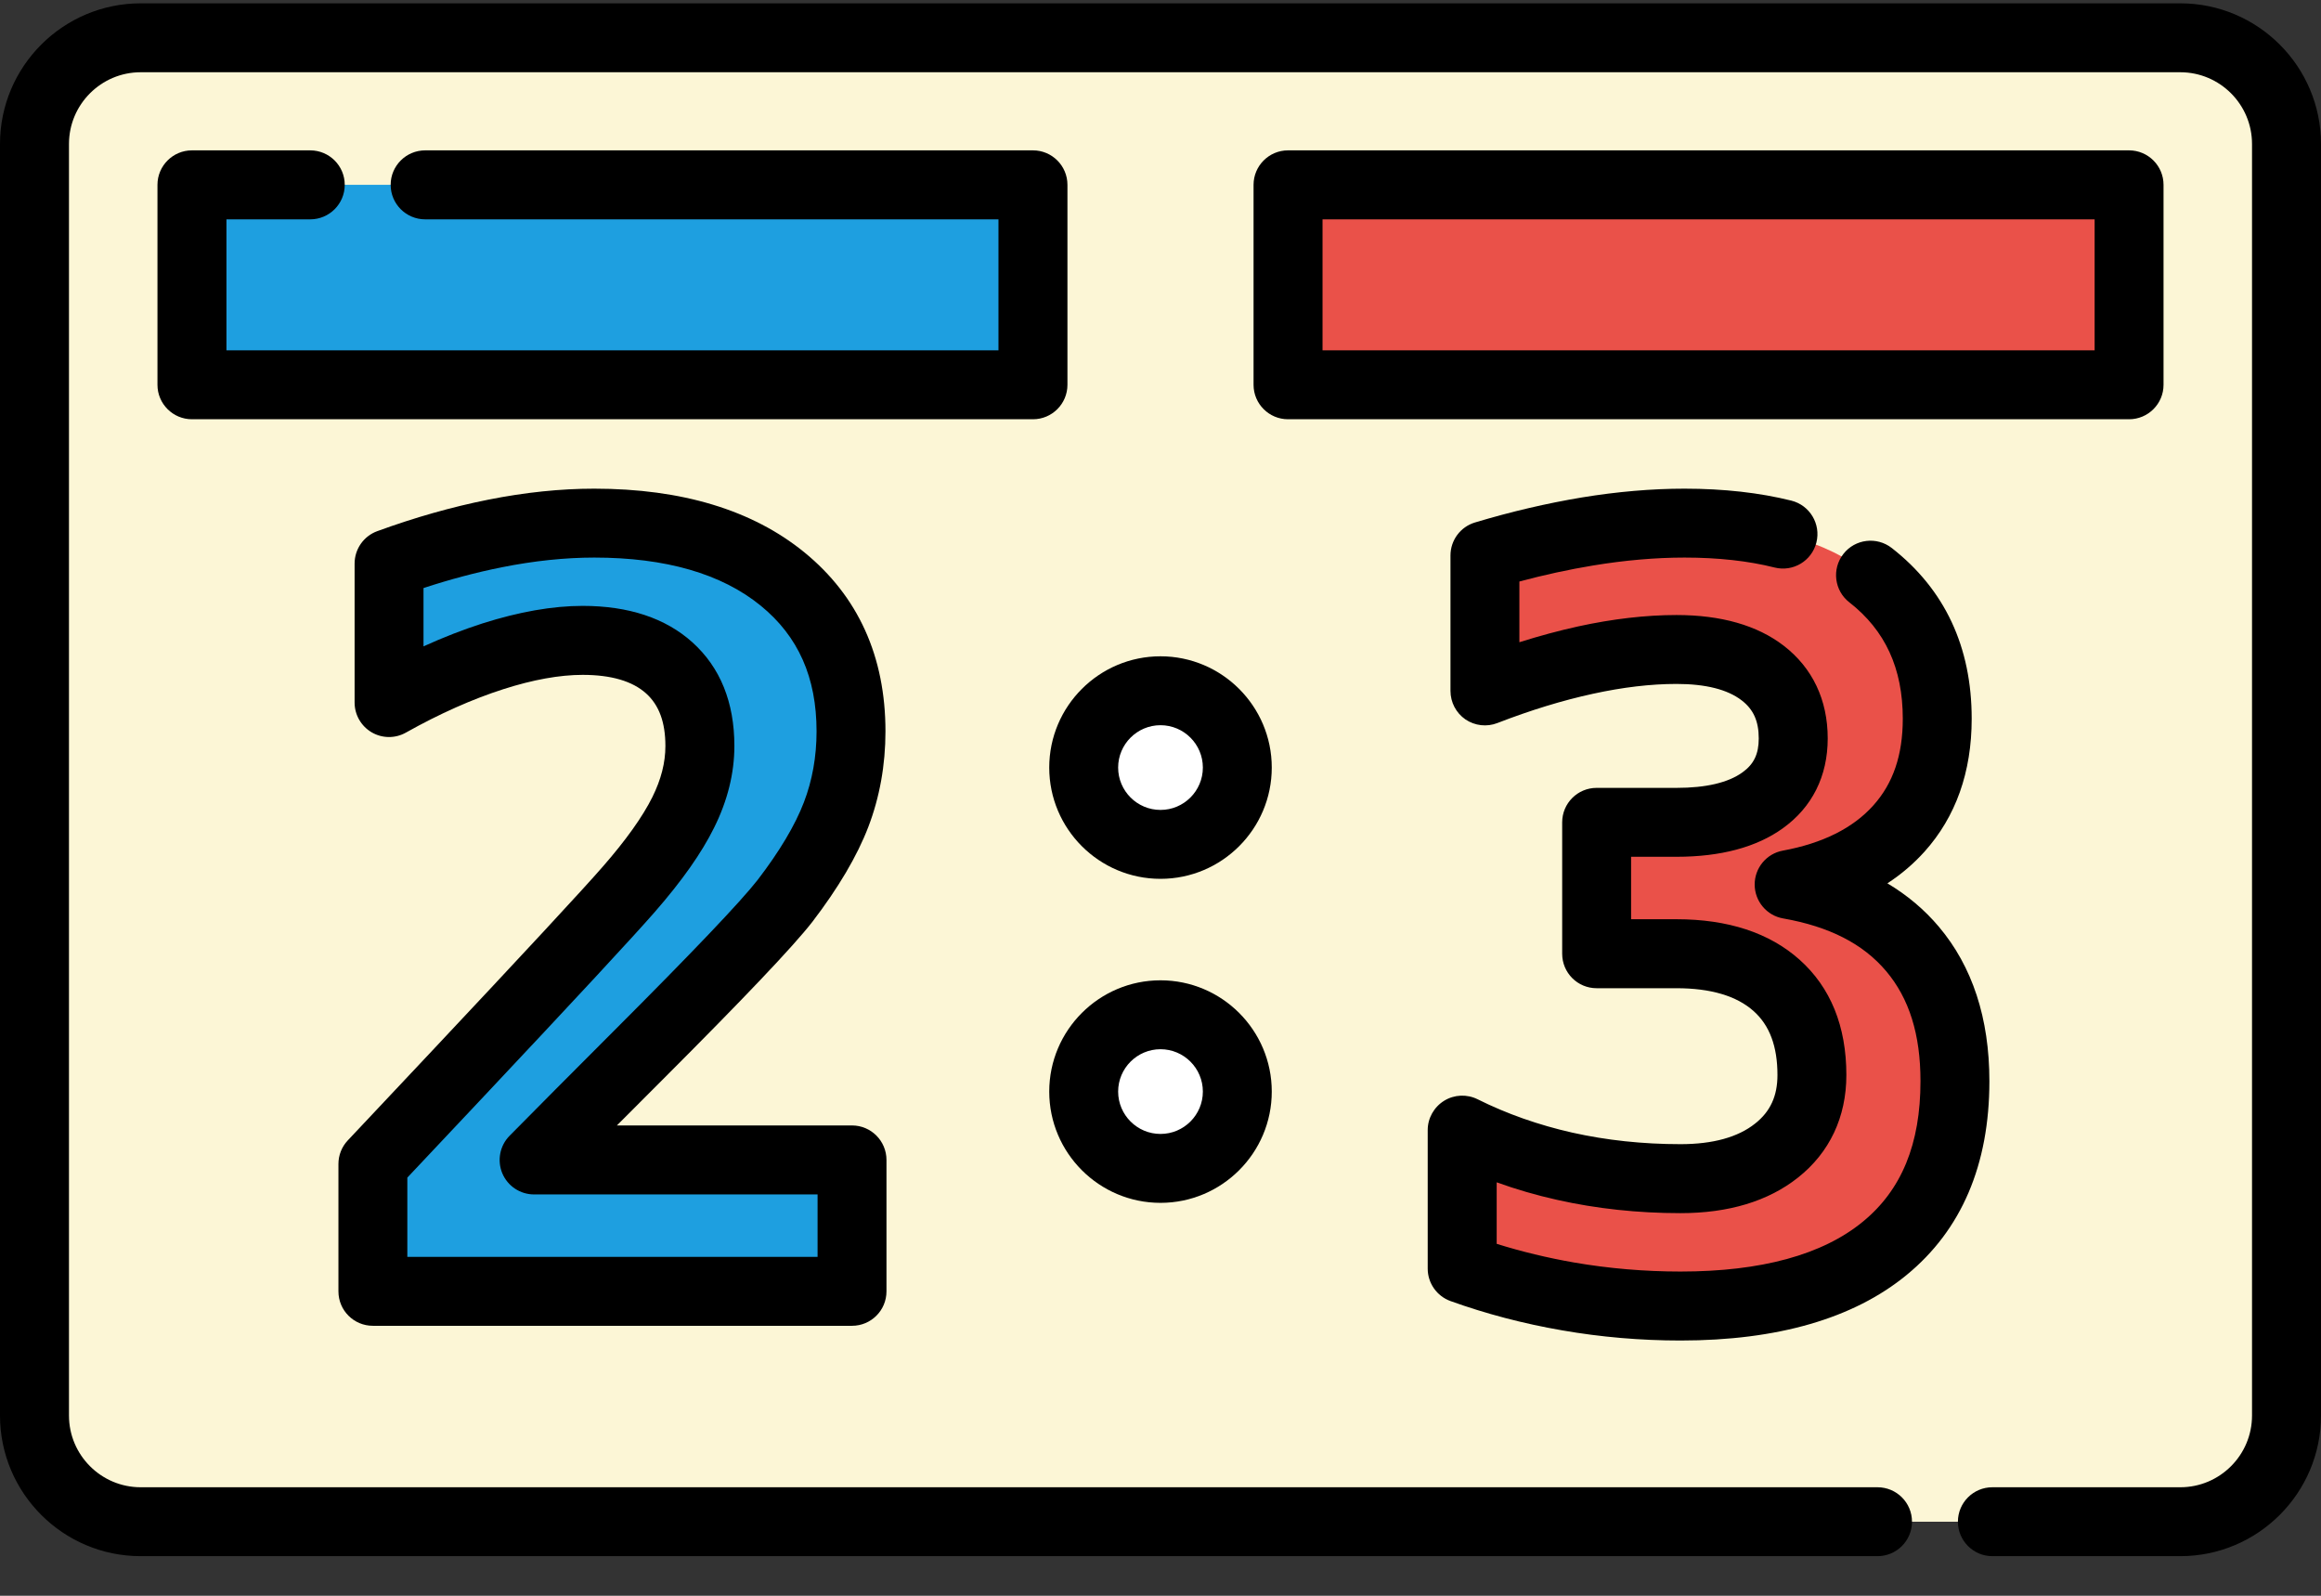 <?xml version="1.0" encoding="UTF-8"?>
<svg width="32px" height="22px" viewBox="0 0 32 22" version="1.1" xmlns="http://www.w3.org/2000/svg" xmlns:xlink="http://www.w3.org/1999/xlink">
    <rect x="0" y="0" width="32" height="22" fill="#333333" stroke="none"/>
    <!-- Generator: Sketch 45.2 (43514) - http://www.bohemiancoding.com/sketch -->
    <title>menu_livescores</title>
    <desc>Created with Sketch.</desc>
    <defs></defs>
    <g id="Page-1" stroke="none" stroke-width="1" fill="none" fill-rule="evenodd">
        <g id="menu_livescores" fill-rule="nonzero">
            <path d="M30.06,0.521 L1.94,0.521 C1.131,0.521 0.475,1.177 0.475,1.985 L0.475,19.515 C0.475,20.323 1.131,20.979 1.94,20.979 L30.06,20.979 C30.869,20.979 31.525,20.323 31.525,19.515 L31.525,1.985 C31.525,1.177 30.869,0.521 30.06,0.521 Z" id="Shape" fill="#FCF6D6"></path>
            <rect id="Rectangle-path" fill="#1E9FE0" x="2.646" y="2.548" width="11.595" height="2.756"></rect>
            <g id="Group" transform="translate(17.75, 2.5)" fill="#EA5149">
                <rect id="Rectangle-path" x="0.008" y="0.048" width="11.595" height="2.756"></rect>
                <path d="M5.364,10.649 L4.263,10.649 L4.263,8.837 L5.364,8.837 C5.875,8.837 6.271,8.736 6.552,8.534 C6.833,8.332 6.973,8.047 6.973,7.68 C6.973,7.295 6.833,6.994 6.552,6.778 C6.271,6.562 5.875,6.454 5.364,6.454 C4.973,6.454 4.555,6.503 4.109,6.6 C3.663,6.698 3.201,6.84 2.723,7.025 L2.723,5.158 C3.201,5.014 3.673,4.904 4.137,4.827 C4.602,4.75 5.048,4.712 5.475,4.712 C6.572,4.712 7.426,4.951 8.039,5.43 C8.653,5.908 8.959,6.568 8.959,7.409 C8.959,8.026 8.783,8.532 8.43,8.924 C8.076,9.317 7.572,9.573 6.918,9.694 C7.661,9.824 8.228,10.12 8.618,10.582 C9.008,11.045 9.203,11.652 9.203,12.405 C9.203,13.413 8.88,14.181 8.235,14.711 C7.589,15.241 6.65,15.505 5.419,15.505 C4.894,15.505 4.378,15.461 3.869,15.373 C3.36,15.285 2.874,15.157 2.409,14.99 L2.409,13.08 C2.846,13.299 3.317,13.465 3.824,13.579 C4.33,13.693 4.862,13.749 5.419,13.749 C5.977,13.749 6.418,13.62 6.743,13.363 C7.069,13.105 7.231,12.758 7.231,12.321 C7.231,11.787 7.069,11.374 6.743,11.084 C6.418,10.794 5.958,10.649 5.364,10.649 Z" id="Shape"></path>
            </g>
            <path d="M7.364,15.992 L11.747,15.992 L11.747,17.803 L5.141,17.803 L5.141,16.047 L6.256,14.863 C7.58,13.455 8.384,12.589 8.667,12.264 C9.015,11.864 9.266,11.51 9.419,11.201 C9.573,10.892 9.649,10.587 9.649,10.285 C9.649,9.82 9.509,9.461 9.228,9.208 C8.947,8.955 8.548,8.829 8.033,8.829 C7.666,8.829 7.254,8.902 6.796,9.048 C6.338,9.194 5.861,9.407 5.364,9.685 L5.364,7.769 C5.861,7.588 6.348,7.45 6.824,7.355 C7.3,7.26 7.756,7.212 8.193,7.212 C9.294,7.212 10.159,7.469 10.789,7.982 C11.418,8.495 11.733,9.195 11.733,10.083 C11.733,10.492 11.664,10.875 11.527,11.232 C11.39,11.59 11.154,11.987 10.82,12.424 C10.574,12.74 9.898,13.451 8.792,14.556 C8.193,15.155 7.717,15.634 7.364,15.992 Z" id="Shape" fill="#1E9FE0"></path>
            <g id="Group" transform="translate(14.938, 9.5)" fill="#FFFFFF">
                <circle id="Oval" cx="1.062" cy="1.082" r="1.059"></circle>
                <circle id="Oval" cx="1.062" cy="5.549" r="1.059"></circle>
            </g>
            <path d="M30.06,0.046 L1.94,0.046 C0.87,0.046 0,0.916 0,1.985 L0,19.515 C0,20.584 0.87,21.454 1.94,21.454 L25.885,21.454 C26.148,21.454 26.361,21.241 26.361,20.979 C26.361,20.716 26.148,20.504 25.885,20.504 L1.94,20.504 C1.394,20.504 0.951,20.06 0.951,19.515 L0.951,1.985 C0.951,1.44 1.394,0.996 1.94,0.996 L30.06,0.996 C30.606,0.996 31.049,1.44 31.049,1.985 L31.049,19.515 C31.049,20.06 30.606,20.504 30.06,20.504 L27.469,20.504 C27.207,20.504 26.994,20.716 26.994,20.979 C26.994,21.241 27.207,21.454 27.469,21.454 L30.06,21.454 C31.13,21.454 32,20.584 32,19.515 L32,1.985 C32,0.916 31.13,0.046 30.06,0.046 Z" id="Shape" fill="#000000"></path>
            <path d="M14.717,5.305 L14.717,2.548 C14.717,2.286 14.504,2.073 14.242,2.073 L5.862,2.073 C5.599,2.073 5.386,2.286 5.386,2.548 C5.386,2.811 5.599,3.024 5.862,3.024 L13.766,3.024 L13.766,4.83 L3.122,4.83 L3.122,3.024 L4.277,3.024 C4.54,3.024 4.753,2.811 4.753,2.548 C4.753,2.286 4.54,2.073 4.277,2.073 L2.646,2.073 C2.384,2.073 2.171,2.286 2.171,2.548 L2.171,5.305 C2.171,5.567 2.384,5.78 2.646,5.78 L14.242,5.78 C14.504,5.78 14.717,5.567 14.717,5.305 Z" id="Shape" fill="#000000"></path>
            <path d="M29.354,5.78 C29.616,5.78 29.829,5.567 29.829,5.305 L29.829,2.548 C29.829,2.286 29.616,2.073 29.354,2.073 L17.758,2.073 C17.496,2.073 17.283,2.286 17.283,2.548 L17.283,5.305 C17.283,5.567 17.496,5.78 17.758,5.78 L29.354,5.78 Z M18.234,3.024 L28.879,3.024 L28.879,4.83 L18.234,4.83 L18.234,3.024 Z" id="Shape" fill="#000000"></path>
            <path d="M19.998,17.937 C20.487,18.113 21.005,18.249 21.538,18.341 C22.071,18.434 22.62,18.481 23.169,18.481 C24.507,18.481 25.556,18.177 26.286,17.578 C27.044,16.957 27.428,16.057 27.428,14.905 C27.428,14.04 27.194,13.324 26.731,12.776 C26.532,12.54 26.295,12.341 26.022,12.178 C26.214,12.053 26.384,11.907 26.533,11.742 C26.965,11.261 27.184,10.644 27.184,9.909 C27.184,8.918 26.813,8.126 26.082,7.555 C25.875,7.394 25.576,7.43 25.415,7.637 C25.253,7.844 25.29,8.143 25.497,8.304 C25.993,8.691 26.234,9.216 26.234,9.909 C26.234,10.409 26.101,10.801 25.826,11.106 C25.547,11.417 25.128,11.626 24.581,11.727 C24.355,11.768 24.191,11.966 24.192,12.196 C24.193,12.426 24.359,12.623 24.585,12.662 C25.221,12.774 25.686,13.011 26.005,13.389 C26.323,13.766 26.478,14.262 26.478,14.905 C26.478,15.771 26.218,16.405 25.683,16.843 C25.128,17.299 24.282,17.53 23.169,17.53 C22.675,17.53 22.18,17.488 21.7,17.405 C21.334,17.341 20.977,17.255 20.635,17.148 L20.635,16.3 C20.903,16.397 21.182,16.478 21.469,16.542 C22.007,16.663 22.579,16.725 23.169,16.725 C23.834,16.725 24.379,16.56 24.789,16.235 C25.226,15.889 25.456,15.4 25.456,14.821 C25.456,14.148 25.239,13.613 24.81,13.23 C24.396,12.861 23.826,12.673 23.114,12.673 L22.488,12.673 L22.488,11.812 L23.114,11.812 C23.724,11.812 24.217,11.68 24.579,11.42 C24.985,11.129 25.199,10.7 25.199,10.18 C25.199,9.649 24.989,9.207 24.591,8.901 C24.227,8.621 23.729,8.479 23.114,8.479 C22.691,8.479 22.235,8.532 21.758,8.636 C21.494,8.694 21.224,8.767 20.948,8.854 L20.948,8.017 C21.291,7.925 21.632,7.851 21.965,7.796 C22.401,7.724 22.825,7.687 23.225,7.687 C23.687,7.687 24.105,7.733 24.466,7.824 C24.721,7.888 24.979,7.734 25.043,7.479 C25.107,7.224 24.952,6.966 24.698,6.902 C24.261,6.793 23.765,6.737 23.225,6.737 C22.774,6.737 22.298,6.778 21.81,6.858 C21.328,6.938 20.832,7.054 20.336,7.203 C20.135,7.263 19.998,7.448 19.998,7.658 L19.998,9.525 C19.998,9.682 20.075,9.829 20.204,9.918 C20.334,10.006 20.499,10.025 20.645,9.968 C21.099,9.792 21.542,9.656 21.961,9.565 C22.372,9.475 22.759,9.429 23.114,9.429 C23.515,9.429 23.817,9.505 24.012,9.655 C24.175,9.78 24.248,9.942 24.248,10.18 C24.248,10.395 24.181,10.535 24.024,10.648 C23.827,10.79 23.521,10.862 23.114,10.862 L22.013,10.862 C21.75,10.862 21.538,11.075 21.538,11.337 L21.538,13.149 C21.538,13.411 21.75,13.624 22.013,13.624 L23.114,13.624 C23.585,13.624 23.943,13.73 24.177,13.939 C24.398,14.136 24.506,14.425 24.506,14.821 C24.506,15.111 24.408,15.324 24.198,15.49 C23.961,15.679 23.614,15.774 23.17,15.774 C22.649,15.774 22.147,15.72 21.678,15.615 C21.212,15.51 20.772,15.355 20.372,15.155 C20.225,15.082 20.05,15.089 19.91,15.176 C19.77,15.263 19.684,15.416 19.684,15.58 L19.684,17.49 C19.684,17.69 19.81,17.869 19.998,17.937 Z" id="Shape" fill="#000000"></path>
            <path d="M8.308,11.951 C8.031,12.269 7.224,13.139 5.91,14.537 L4.795,15.722 C4.712,15.81 4.666,15.926 4.666,16.047 L4.666,17.803 C4.666,18.066 4.878,18.278 5.141,18.278 L11.747,18.278 C12.009,18.278 12.222,18.066 12.222,17.803 L12.222,15.992 C12.222,15.729 12.009,15.516 11.747,15.516 L8.505,15.516 C8.696,15.325 8.904,15.116 9.128,14.892 C10.258,13.762 10.934,13.05 11.197,12.713 C11.558,12.242 11.818,11.801 11.971,11.402 C12.128,10.992 12.208,10.548 12.208,10.083 C12.208,9.05 11.831,8.219 11.089,7.614 C10.375,7.032 9.401,6.737 8.193,6.737 C7.728,6.737 7.236,6.788 6.731,6.889 C6.233,6.988 5.718,7.134 5.201,7.323 C5.014,7.391 4.889,7.57 4.889,7.769 L4.889,9.686 C4.889,9.854 4.978,10.01 5.124,10.096 C5.269,10.181 5.449,10.183 5.596,10.1 C6.063,9.838 6.516,9.637 6.941,9.501 C7.349,9.37 7.717,9.304 8.033,9.304 C8.425,9.304 8.72,9.39 8.909,9.561 C9.087,9.722 9.174,9.958 9.174,10.285 C9.174,10.515 9.115,10.745 8.994,10.99 C8.859,11.261 8.629,11.584 8.308,11.951 Z M9.845,11.412 C10.031,11.039 10.125,10.659 10.125,10.285 C10.125,9.682 9.93,9.201 9.546,8.855 C9.176,8.522 8.667,8.353 8.033,8.353 C7.618,8.353 7.154,8.435 6.651,8.595 C6.387,8.68 6.116,8.785 5.839,8.911 L5.839,8.107 C6.205,7.987 6.566,7.891 6.917,7.821 C7.361,7.732 7.79,7.687 8.193,7.687 C9.177,7.687 9.949,7.91 10.488,8.35 C11.006,8.772 11.258,9.339 11.258,10.083 C11.258,10.431 11.199,10.761 11.083,11.062 C10.963,11.376 10.748,11.737 10.445,12.132 C10.212,12.431 9.543,13.133 8.456,14.22 C7.861,14.816 7.379,15.299 7.026,15.658 C6.891,15.794 6.852,15.998 6.925,16.175 C6.999,16.352 7.172,16.467 7.364,16.467 L11.272,16.467 L11.272,17.328 L5.616,17.328 L5.616,16.235 L6.602,15.188 C7.944,13.762 8.736,12.907 9.025,12.576 C9.404,12.142 9.672,11.761 9.845,11.412 Z" id="Shape" fill="#000000"></path>
            <path d="M16,9.048 C15.154,9.048 14.466,9.736 14.466,10.582 C14.466,11.428 15.154,12.116 16,12.116 C16.846,12.116 17.534,11.428 17.534,10.582 C17.534,9.736 16.846,9.048 16,9.048 Z M16,11.166 C15.678,11.166 15.416,10.904 15.416,10.582 C15.416,10.26 15.678,9.998 16,9.998 C16.322,9.998 16.584,10.26 16.584,10.582 C16.584,10.904 16.322,11.166 16,11.166 Z" id="Shape" fill="#000000"></path>
            <path d="M16,13.515 C15.154,13.515 14.466,14.203 14.466,15.049 C14.466,15.895 15.154,16.583 16,16.583 C16.846,16.583 17.534,15.895 17.534,15.049 C17.534,14.203 16.846,13.515 16,13.515 Z M16,15.633 C15.678,15.633 15.416,15.371 15.416,15.049 C15.416,14.727 15.678,14.465 16,14.465 C16.322,14.465 16.584,14.727 16.584,15.049 C16.584,15.371 16.322,15.633 16,15.633 Z" id="Shape" fill="#000000"></path>
        </g>
    </g>
</svg>